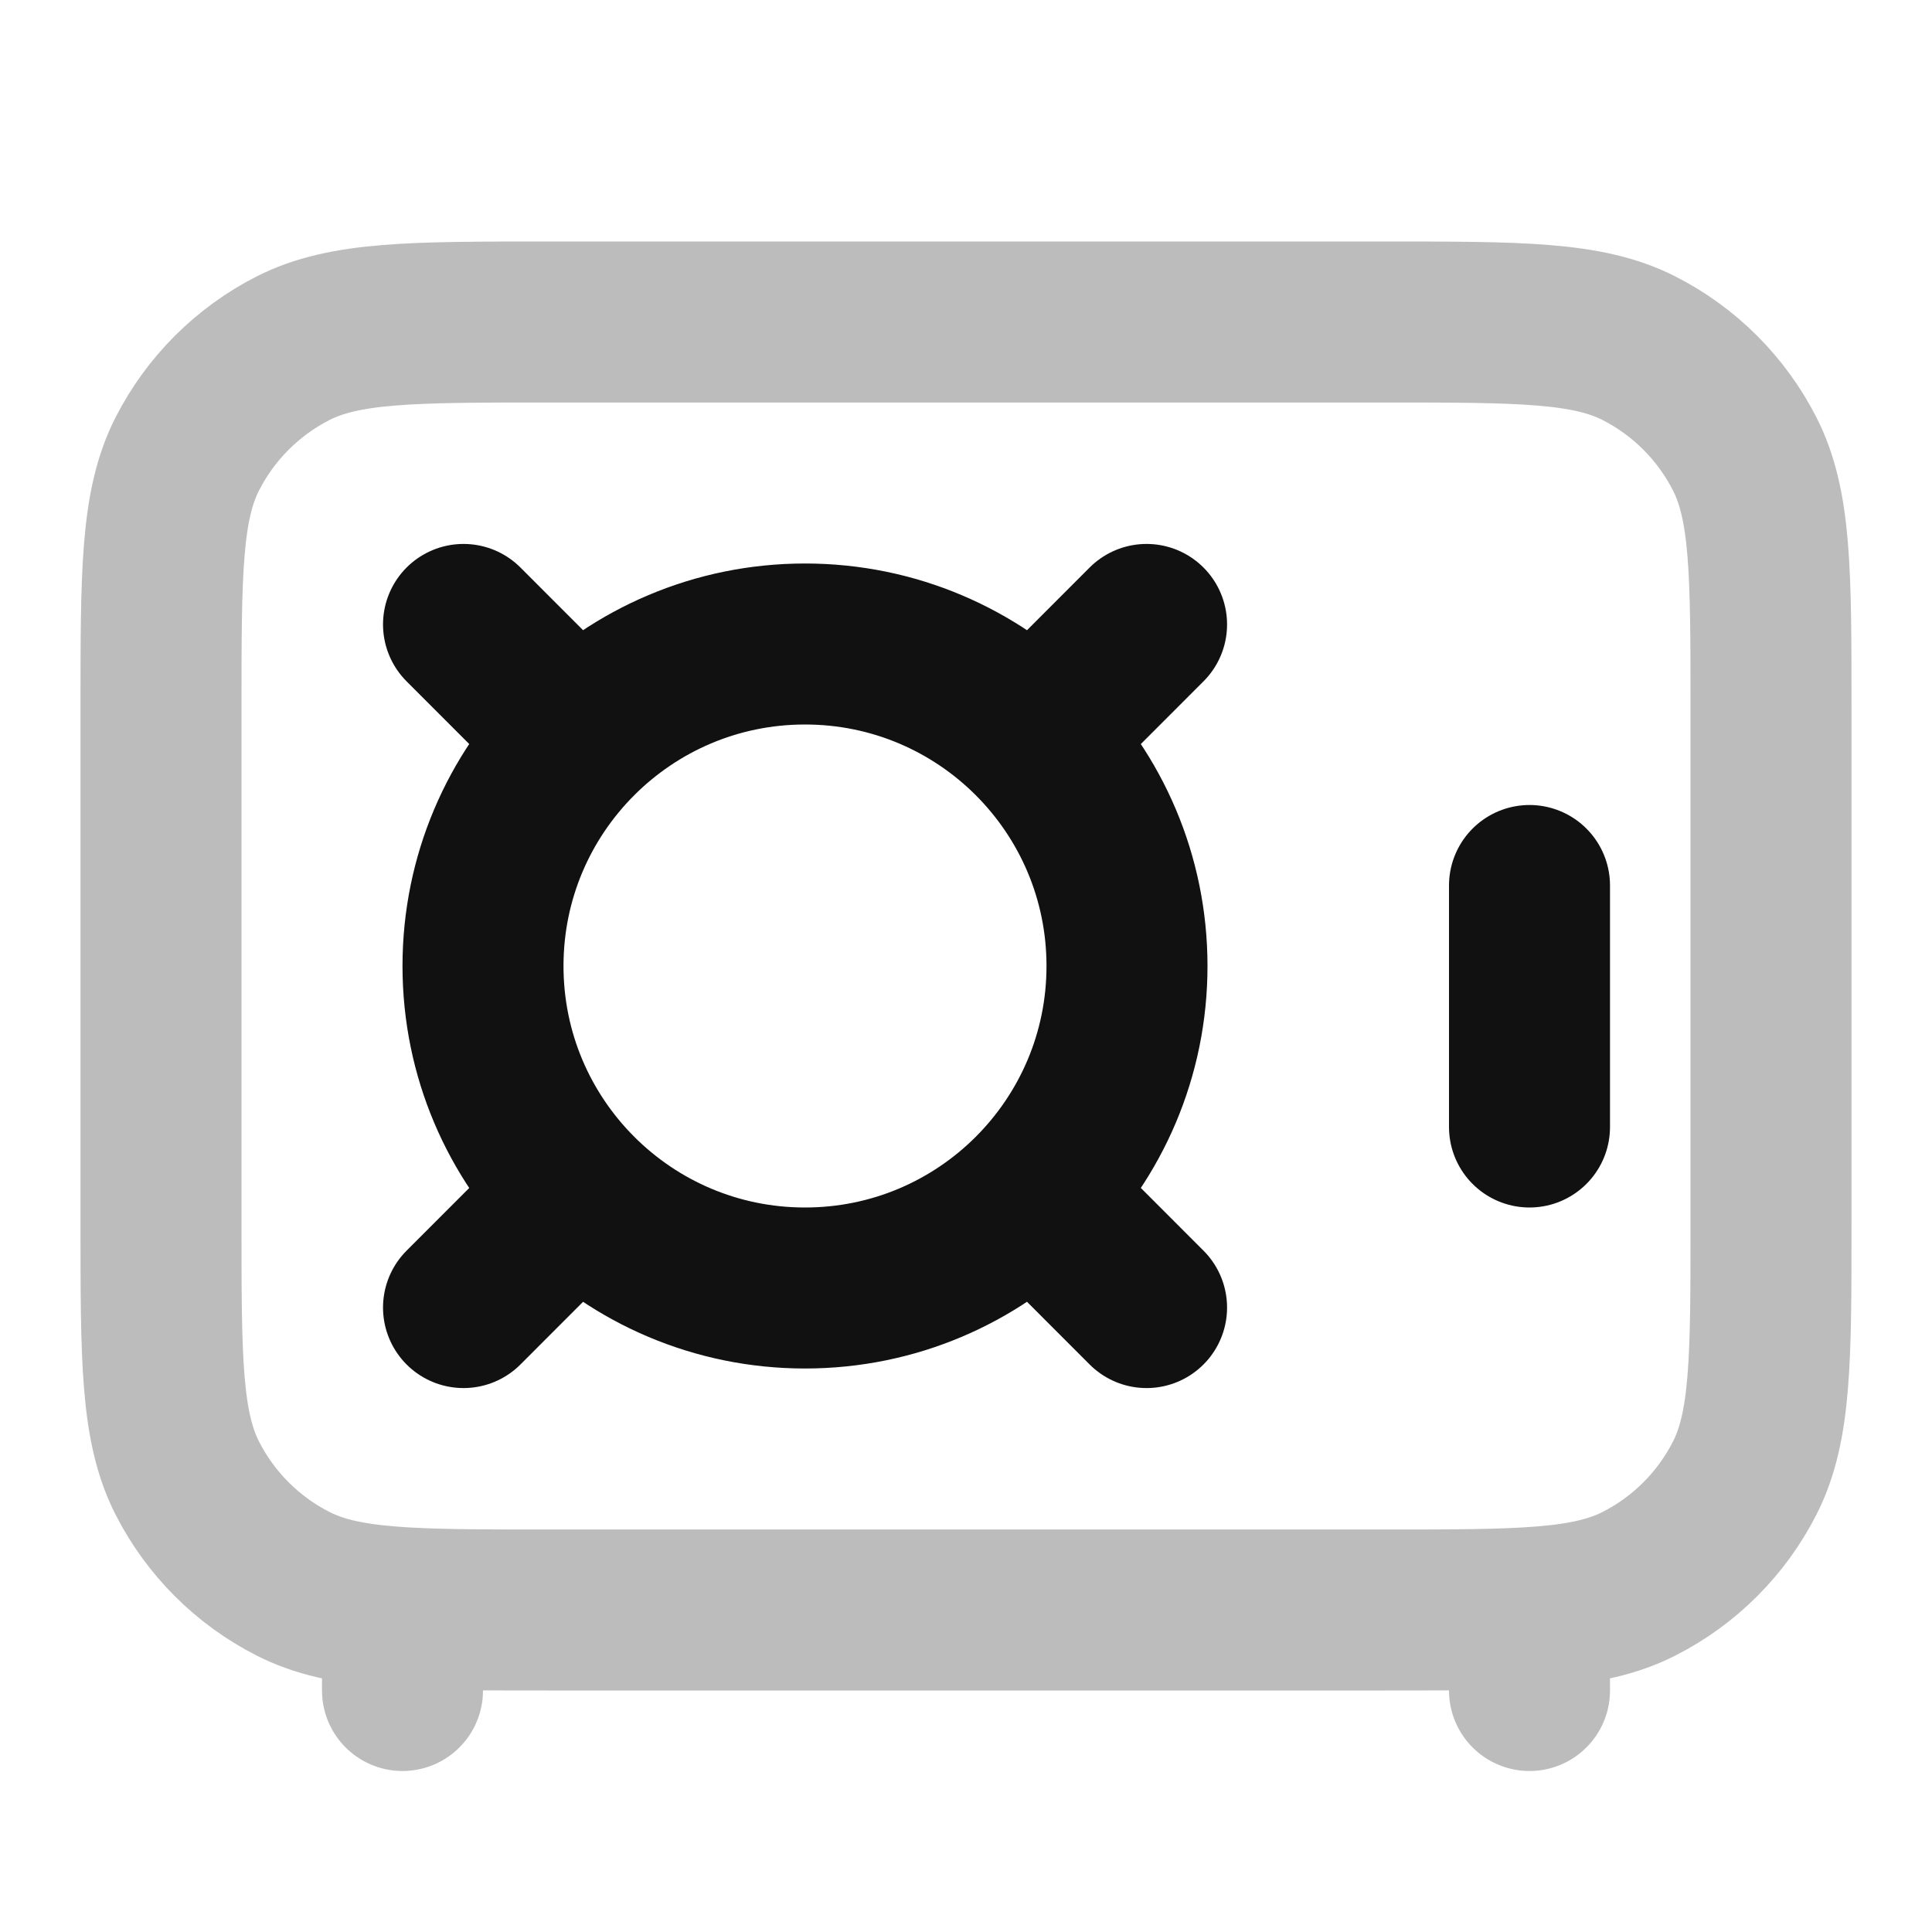 <svg width="24" height="24" viewBox="0 0 24 24" fill="none" xmlns="http://www.w3.org/2000/svg">
<path opacity="0.28" d="M19 21V20M5 21V20M6.8 4H17.2C18.88 4 19.72 4 20.362 4.327C20.927 4.615 21.385 5.074 21.673 5.638C22 6.28 22 7.12 22 8.8V15.2C22 16.88 22 17.72 21.673 18.362C21.385 18.927 20.927 19.385 20.362 19.673C19.72 20 18.88 20 17.2 20H6.8C5.12 20 4.28 20 3.638 19.673C3.074 19.385 2.615 18.927 2.327 18.362C2 17.72 2 16.88 2 15.2V8.8C2 7.12 2 6.28 2.327 5.638C2.615 5.074 3.074 4.615 3.638 4.327C4.28 4 5.12 4 6.8 4Z" stroke="#111111" stroke-width="2" stroke-linecap="round" stroke-linejoin="round"/>
<path d="M19 14V11M5.758 16.243L7.172 14.828M12.829 9.172L14.243 7.757M14.243 16.243L12.829 14.828M7.172 9.172L5.758 7.757M14 12C14 14.209 12.21 16 10 16C7.791 16 6 14.209 6 12C6 9.791 7.791 8 10 8C12.21 8 14 9.791 14 12Z" stroke="#111111" stroke-width="2" stroke-linecap="round" stroke-linejoin="round"/>
</svg>

